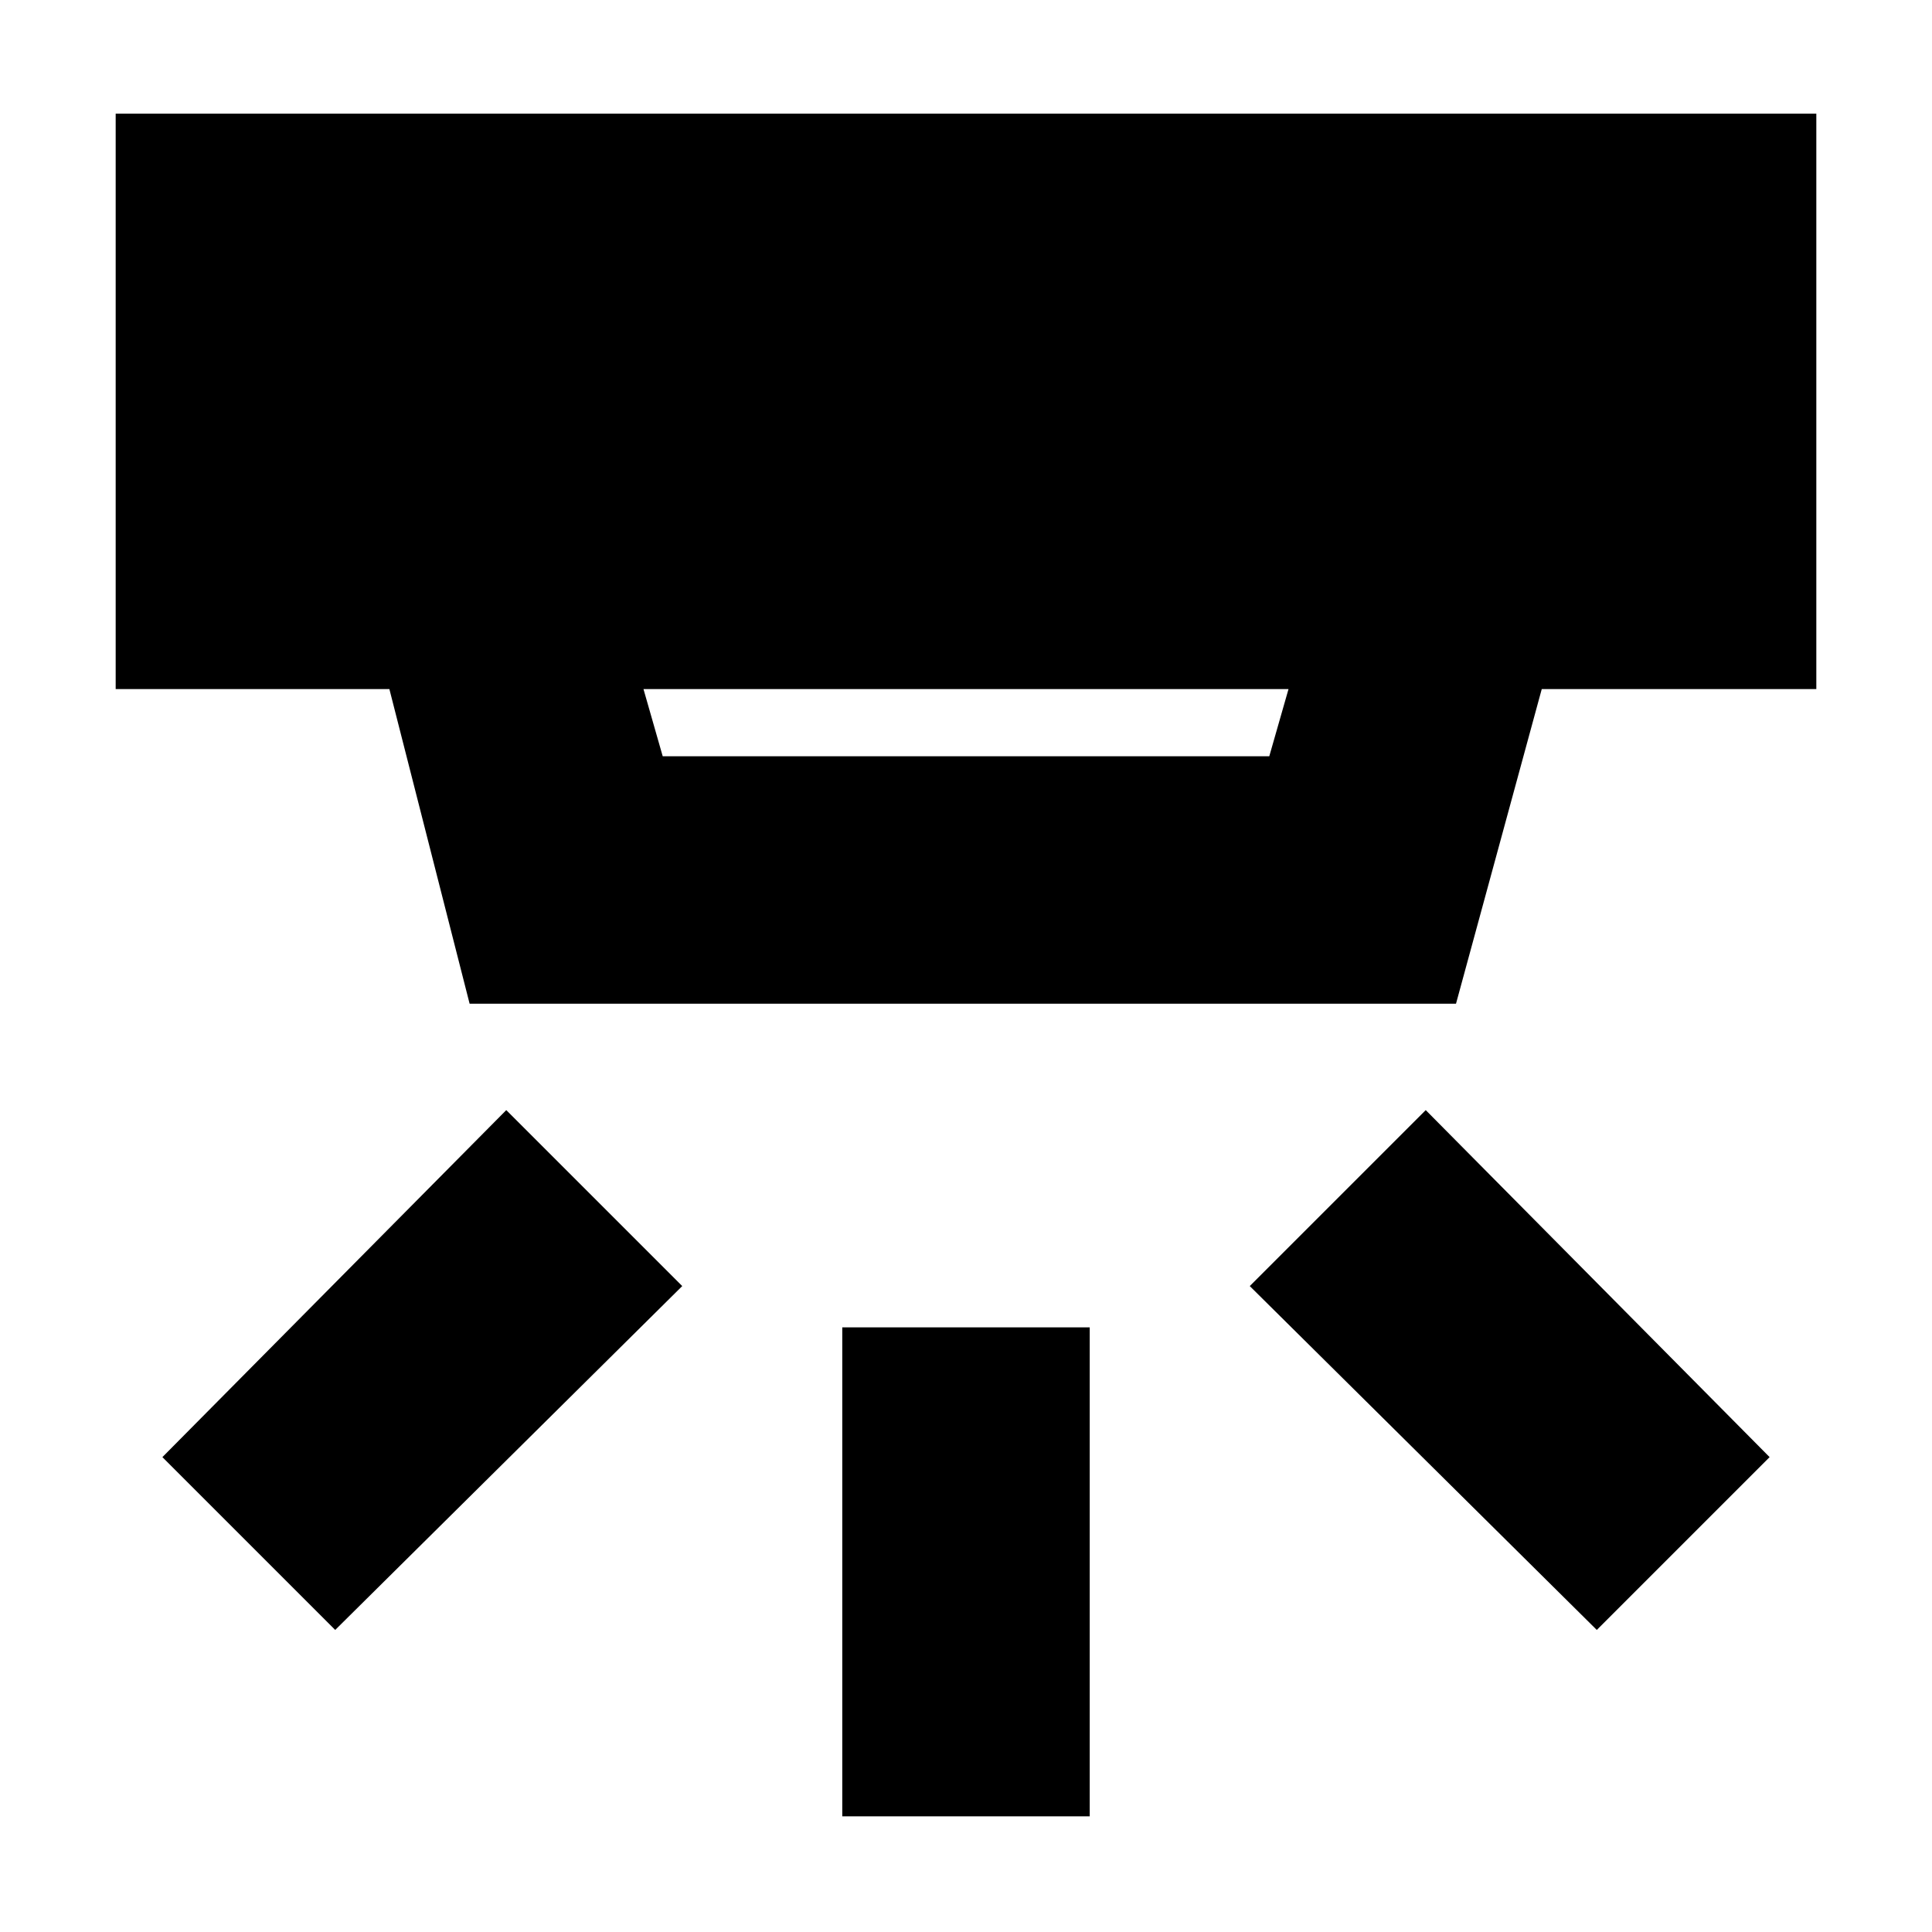 <svg xmlns="http://www.w3.org/2000/svg" height="24" viewBox="0 -960 960 960" width="24"><path d="M418.52-57.48v-242.95h122.96v242.95H418.52Zm374.92-92.61L621-320.96l87.44-87.43 170.87 172.43-85.87 85.87Zm-626.88 0-85.87-85.87 170.87-172.43L339-320.96 166.56-150.09Zm153.18-467.52 9.56 33.39h301.4l9.56-33.39H319.74Zm-86.39 156.35-39.87-156.35h-136v-285.91h845.04v285.91H766.09l-42.61 156.35H233.35Z"/></svg>